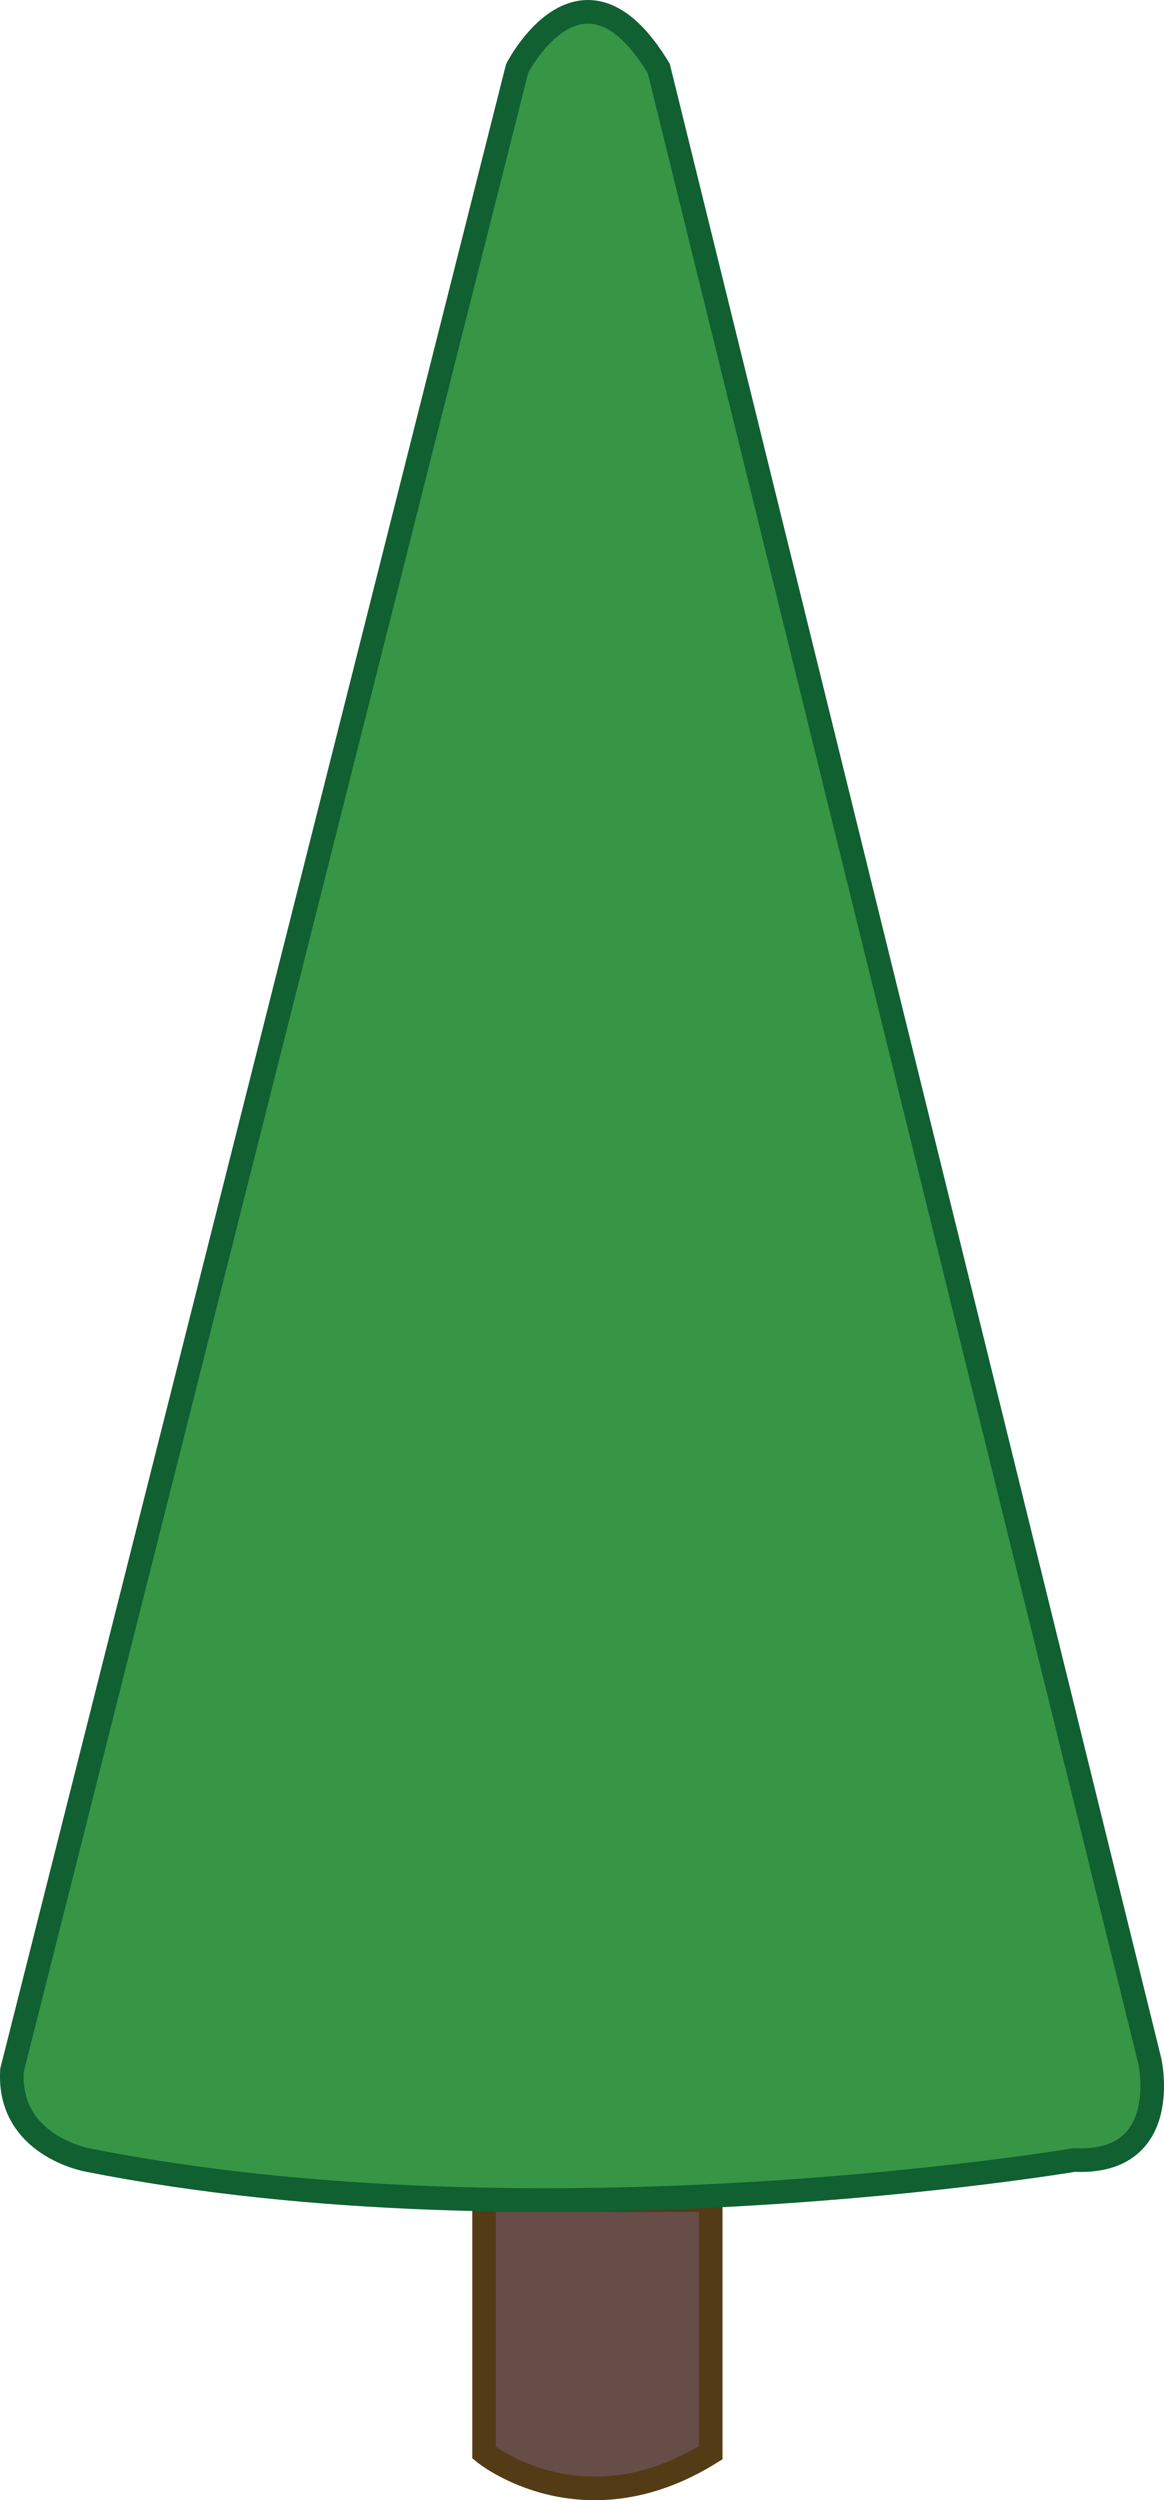 <svg xmlns="http://www.w3.org/2000/svg" viewBox="0 0 246.56 529.56">
    <defs>
        <style>
            .cls-1,
            .cls-2 {
                stroke-miterlimit: 10;
                stroke-width: 5px;
            }
            .cls-1 {
                fill: #664d48;
                stroke: #533c15;
            }
            .cls-2 {
                fill: #379546;
                stroke: #106032;
            }
        </style>
    </defs>
    <g id="Layer_2" data-name="Layer 2">
        <g id="Layer_1-2" data-name="Layer 1">
            <path class="cls-1" d="M102.54,466V519.5s20.74,17,48,0V466Z"/>
            <path class="cls-2" d="M109.54,14.5s13.74-27,30,0l104,422s5,22-16,21c0,0-113,19.07-209,0,0,0-17-3-16-19Z"/>
        </g>
    </g>
</svg>